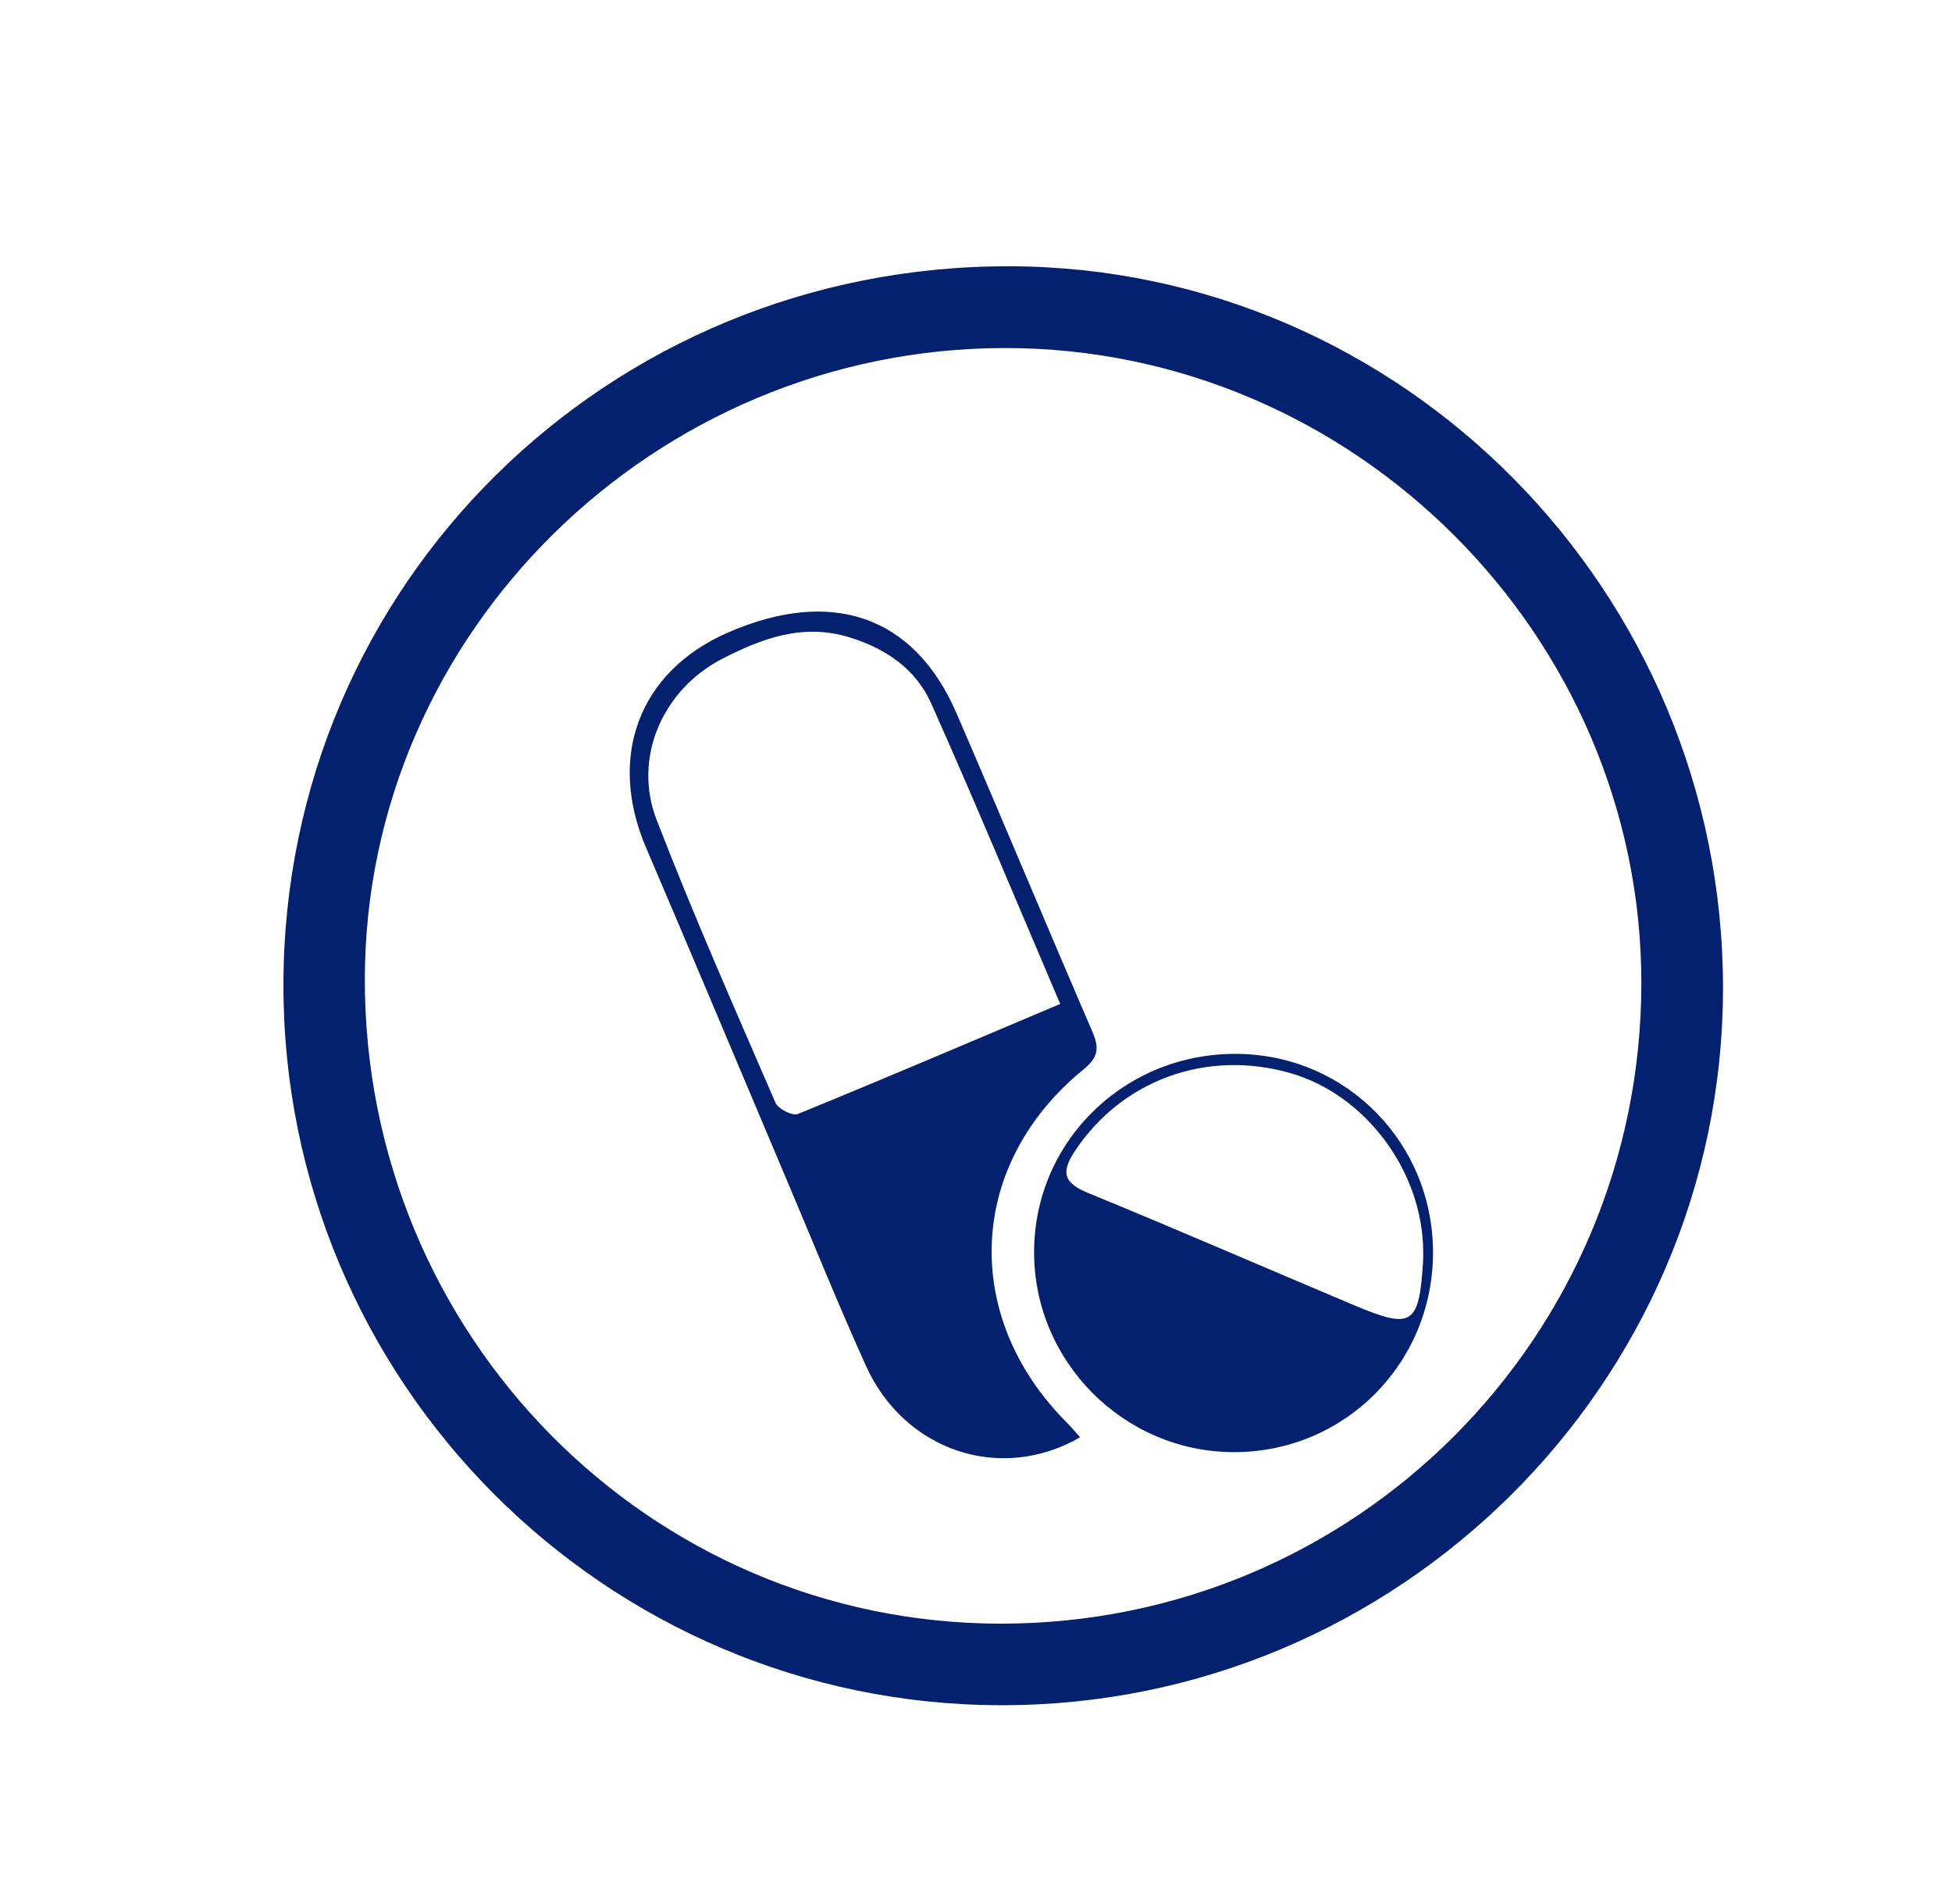 <?xml version="1.0" encoding="utf-8"?>
<!-- Generator: Adobe Illustrator 26.3.1, SVG Export Plug-In . SVG Version: 6.00 Build 0)  -->
<svg version="1.1" id="Layer_1" xmlns="http://www.w3.org/2000/svg" xmlns:xlink="http://www.w3.org/1999/xlink" x="0px" y="0px"
	 viewBox="0 0 398.07 388.18" style="enable-background:new 0 0 398.07 388.18;" xml:space="preserve">
<style type="text/css">
	.st0{fill:#04216F;}
</style>
<g>
	<g>
		<path class="st0" d="M57.8,200.64c0.14-81.42,66.1-146.58,148.15-146.35c80.18,0.22,145.51,66.39,145.42,147.31
			c-0.09,80.54-66.3,146.21-147.28,146.07C123.27,347.53,57.66,281.59,57.8,200.64z M205.01,70.96
			c-71.56,0-130.51,58.06-130.61,128.62c-0.1,72.62,57.94,131.44,129.7,131.46c72.24,0.01,130.57-58.3,130.62-130.56
			C334.76,129.57,276.06,70.96,205.01,70.96z"/>
		<path class="st0" d="M220.26,293.05c-16.3,9.38-35.84,2.73-43.67-14.58c-5.56-12.29-10.62-24.82-15.88-37.25
			c-9.65-22.79-19.21-45.62-28.95-68.37c-7.94-18.55-1.47-35.9,16.57-43.83c21.2-9.31,38.11-3.5,46.7,16.34
			c9.34,21.58,18.37,43.31,27.7,64.89c1.44,3.33,1.33,5.26-1.72,7.75c-23.69,19.26-25.11,50.29-3.51,71.99
			C218.37,290.85,219.13,291.78,220.26,293.05z M216.21,204.69c-8.98-21.02-17.37-41.24-26.29-61.22c-3.12-7-9.15-11.21-16.67-13.52
			c-9.51-2.93-17.81,0.19-25.93,4.35c-12.12,6.21-18.32,20.13-13.44,32.79c7.51,19.48,15.98,38.59,24.27,57.76
			c0.54,1.24,3.46,2.72,4.54,2.28C180.3,219.94,197.8,212.47,216.21,204.69z"/>
		<path class="st0" d="M292.23,255.61c-0.13,22.59-18.24,40.57-40.76,40.46c-22.37-0.11-40.64-18.5-40.59-40.85
			c0.05-22.63,18.63-40.66,41.58-40.35C274.76,215.17,292.35,233.2,292.23,255.61z M290.23,255.18
			c-0.07-16.32-11.71-31.96-27.04-36.38c-17.17-4.94-34.48,1.46-44.03,15.95c-2.95,4.47-2.06,6.51,2.79,8.5
			c18.15,7.44,36.14,15.27,54.22,22.88c11.86,4.99,13.24,4.05,14.05-9.11C290.26,256.41,290.23,255.8,290.23,255.18z"/>
	</g>
</g>
</svg>
